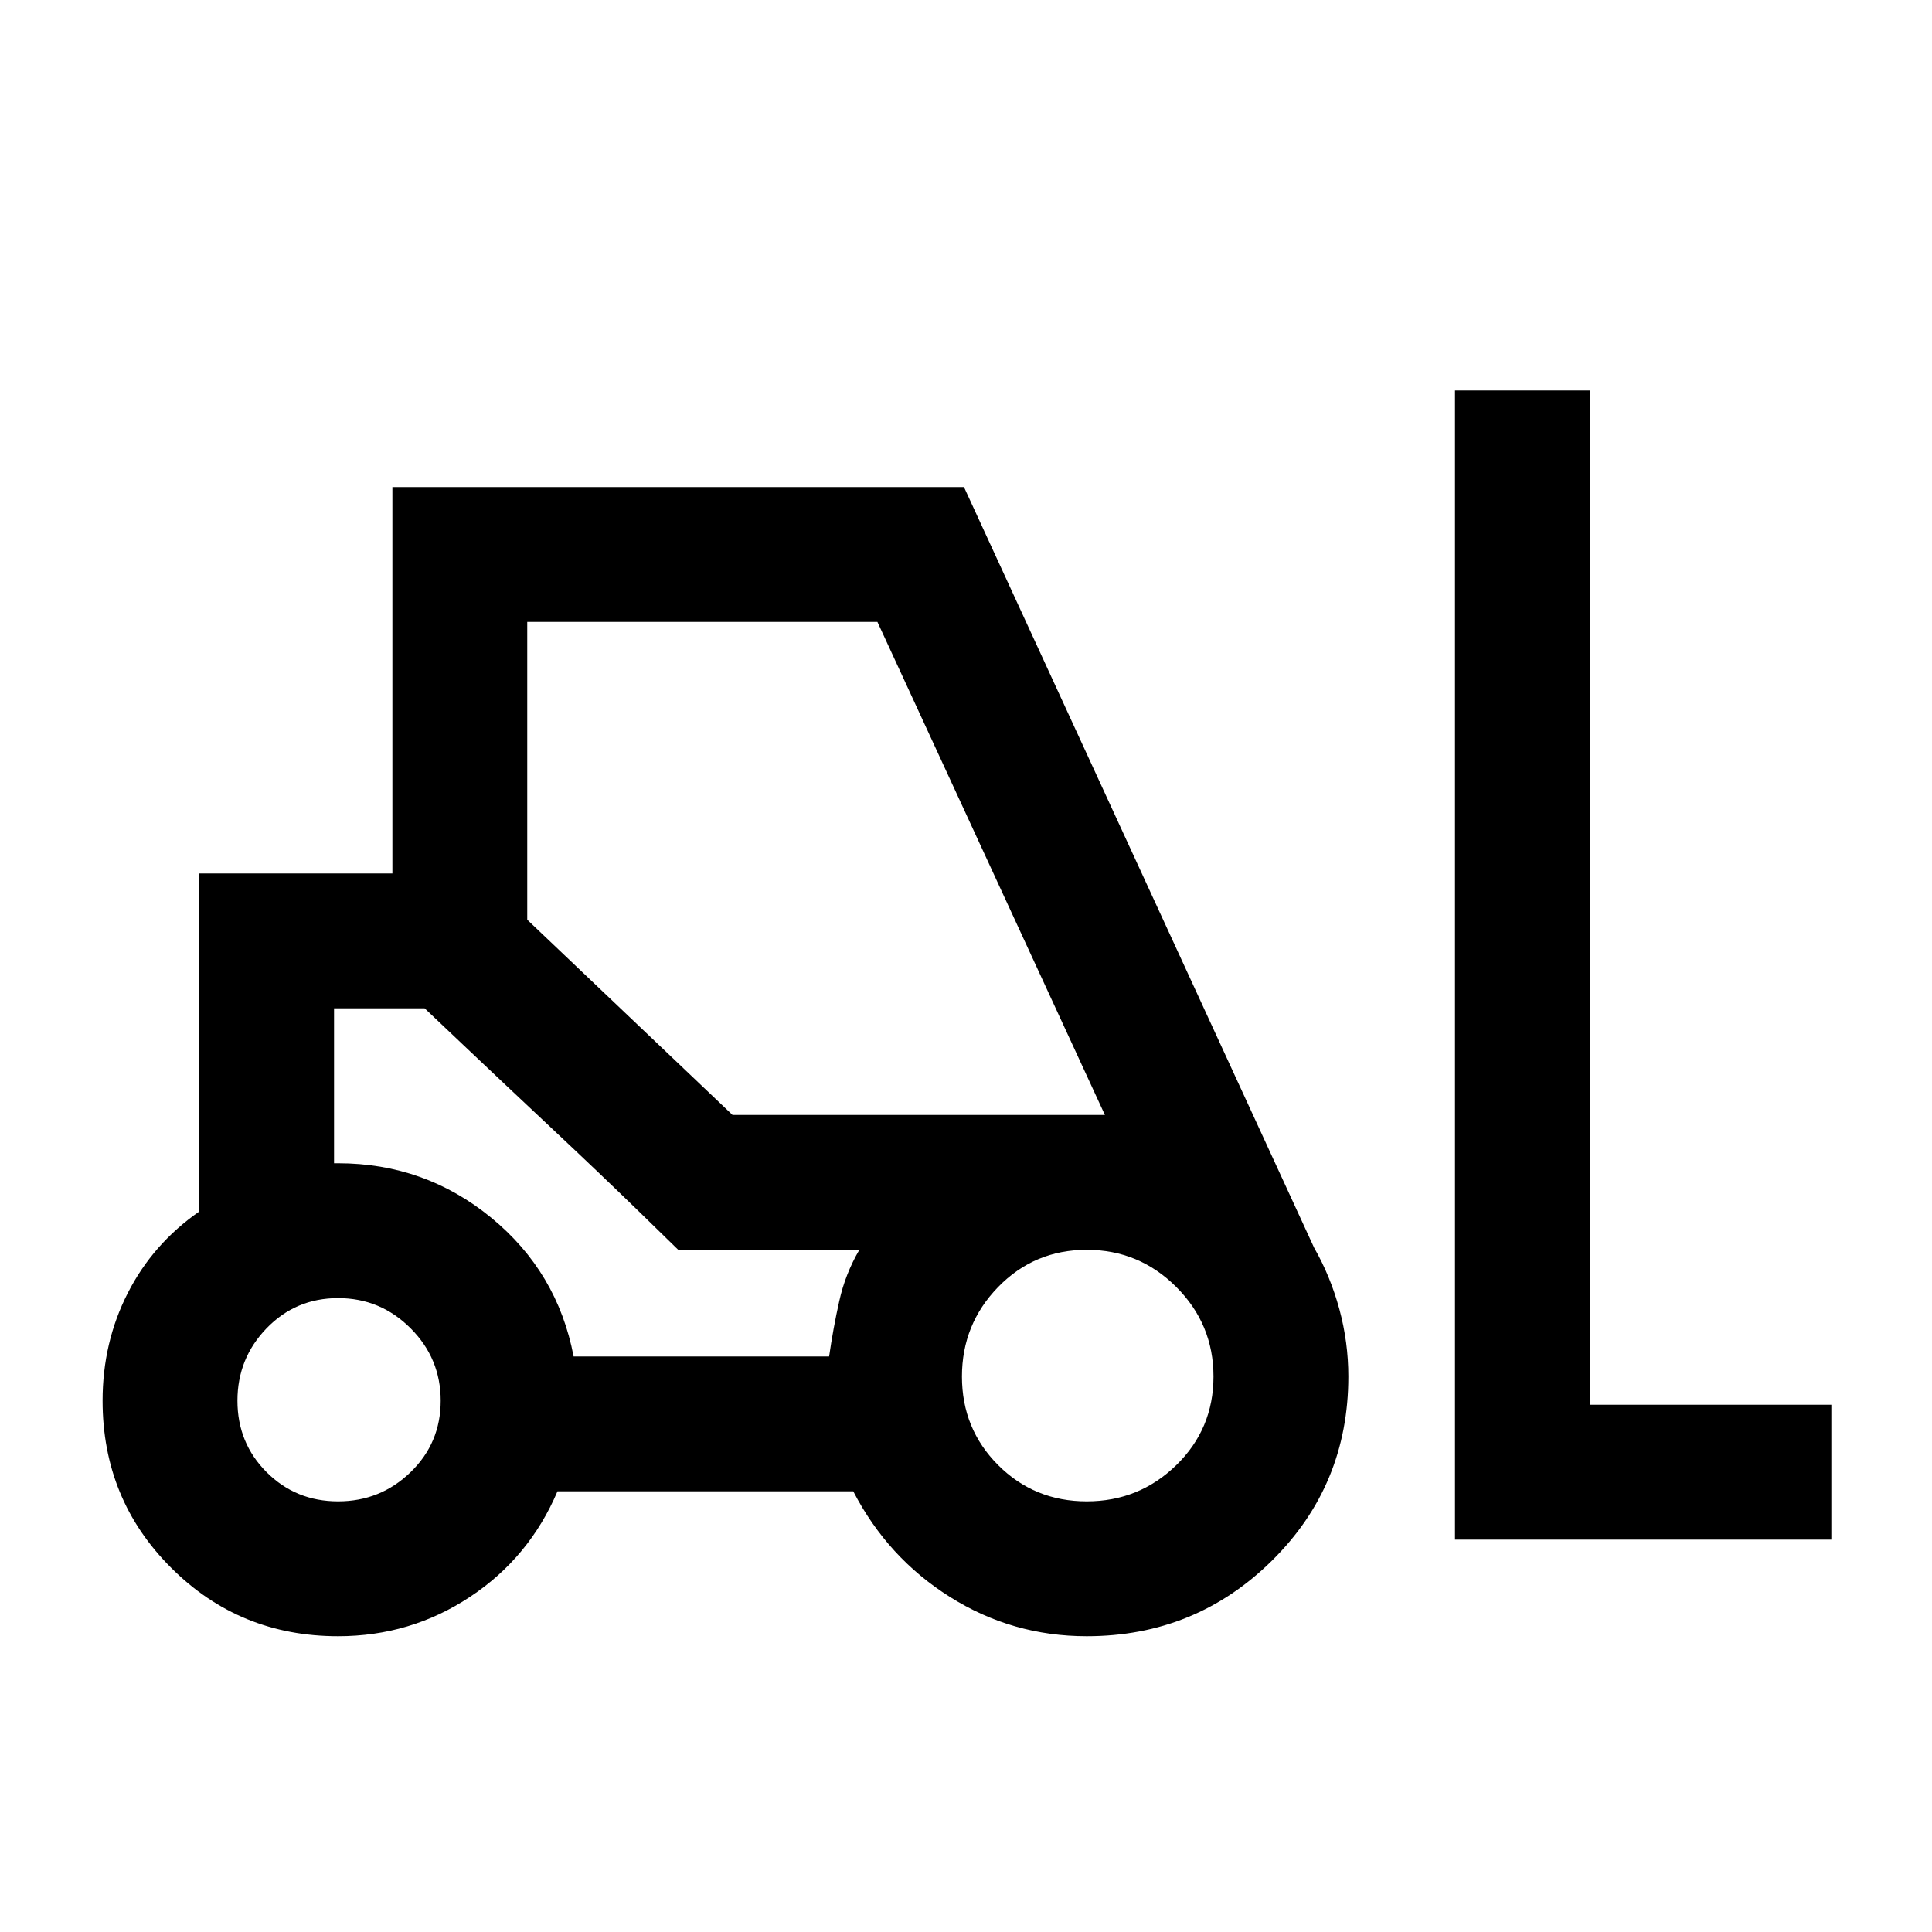 <svg xmlns="http://www.w3.org/2000/svg" height="20" width="20"><path d="M3.5 16.938q-1.021 0-1.729-.709-.709-.708-.709-1.729 0-.604.261-1.115.26-.51.739-.843v-3.5h2v-4h5.917l3.625 7.875q.167.291.261.635.093.344.093.698 0 1.125-.791 1.906-.792.782-1.917.782-.771 0-1.417-.407-.645-.406-1-1.093H5.771q-.292.687-.906 1.093-.615.407-1.365.407Zm11.562-1V4.042h1.396v10.5h2.5v1.396ZM3.5 15.542q.438 0 .75-.302t.312-.74q0-.438-.312-.75t-.75-.312q-.438 0-.74.312t-.302.75q0 .438.302.74t.74.302Zm7.75 0q.542 0 .927-.375t.385-.917q0-.542-.385-.927t-.927-.385q-.542 0-.917.385t-.375.927q0 .542.375.917t.917.375Zm-5.312-1.5h2.645q.042-.292.105-.573.062-.281.208-.531H7.021l-2.625-2.5h-.938v1.604H3.5q.896 0 1.583.562.688.563.855 1.438Zm1.645-2.5h3.855L9.083 6.438H5.458v3.083Zm-.562 1.396-.406-.396q-.407-.396-.907-.865t-.906-.854l-.406-.385h-.938.938l2.625 2.5h1.875Z"/></svg>